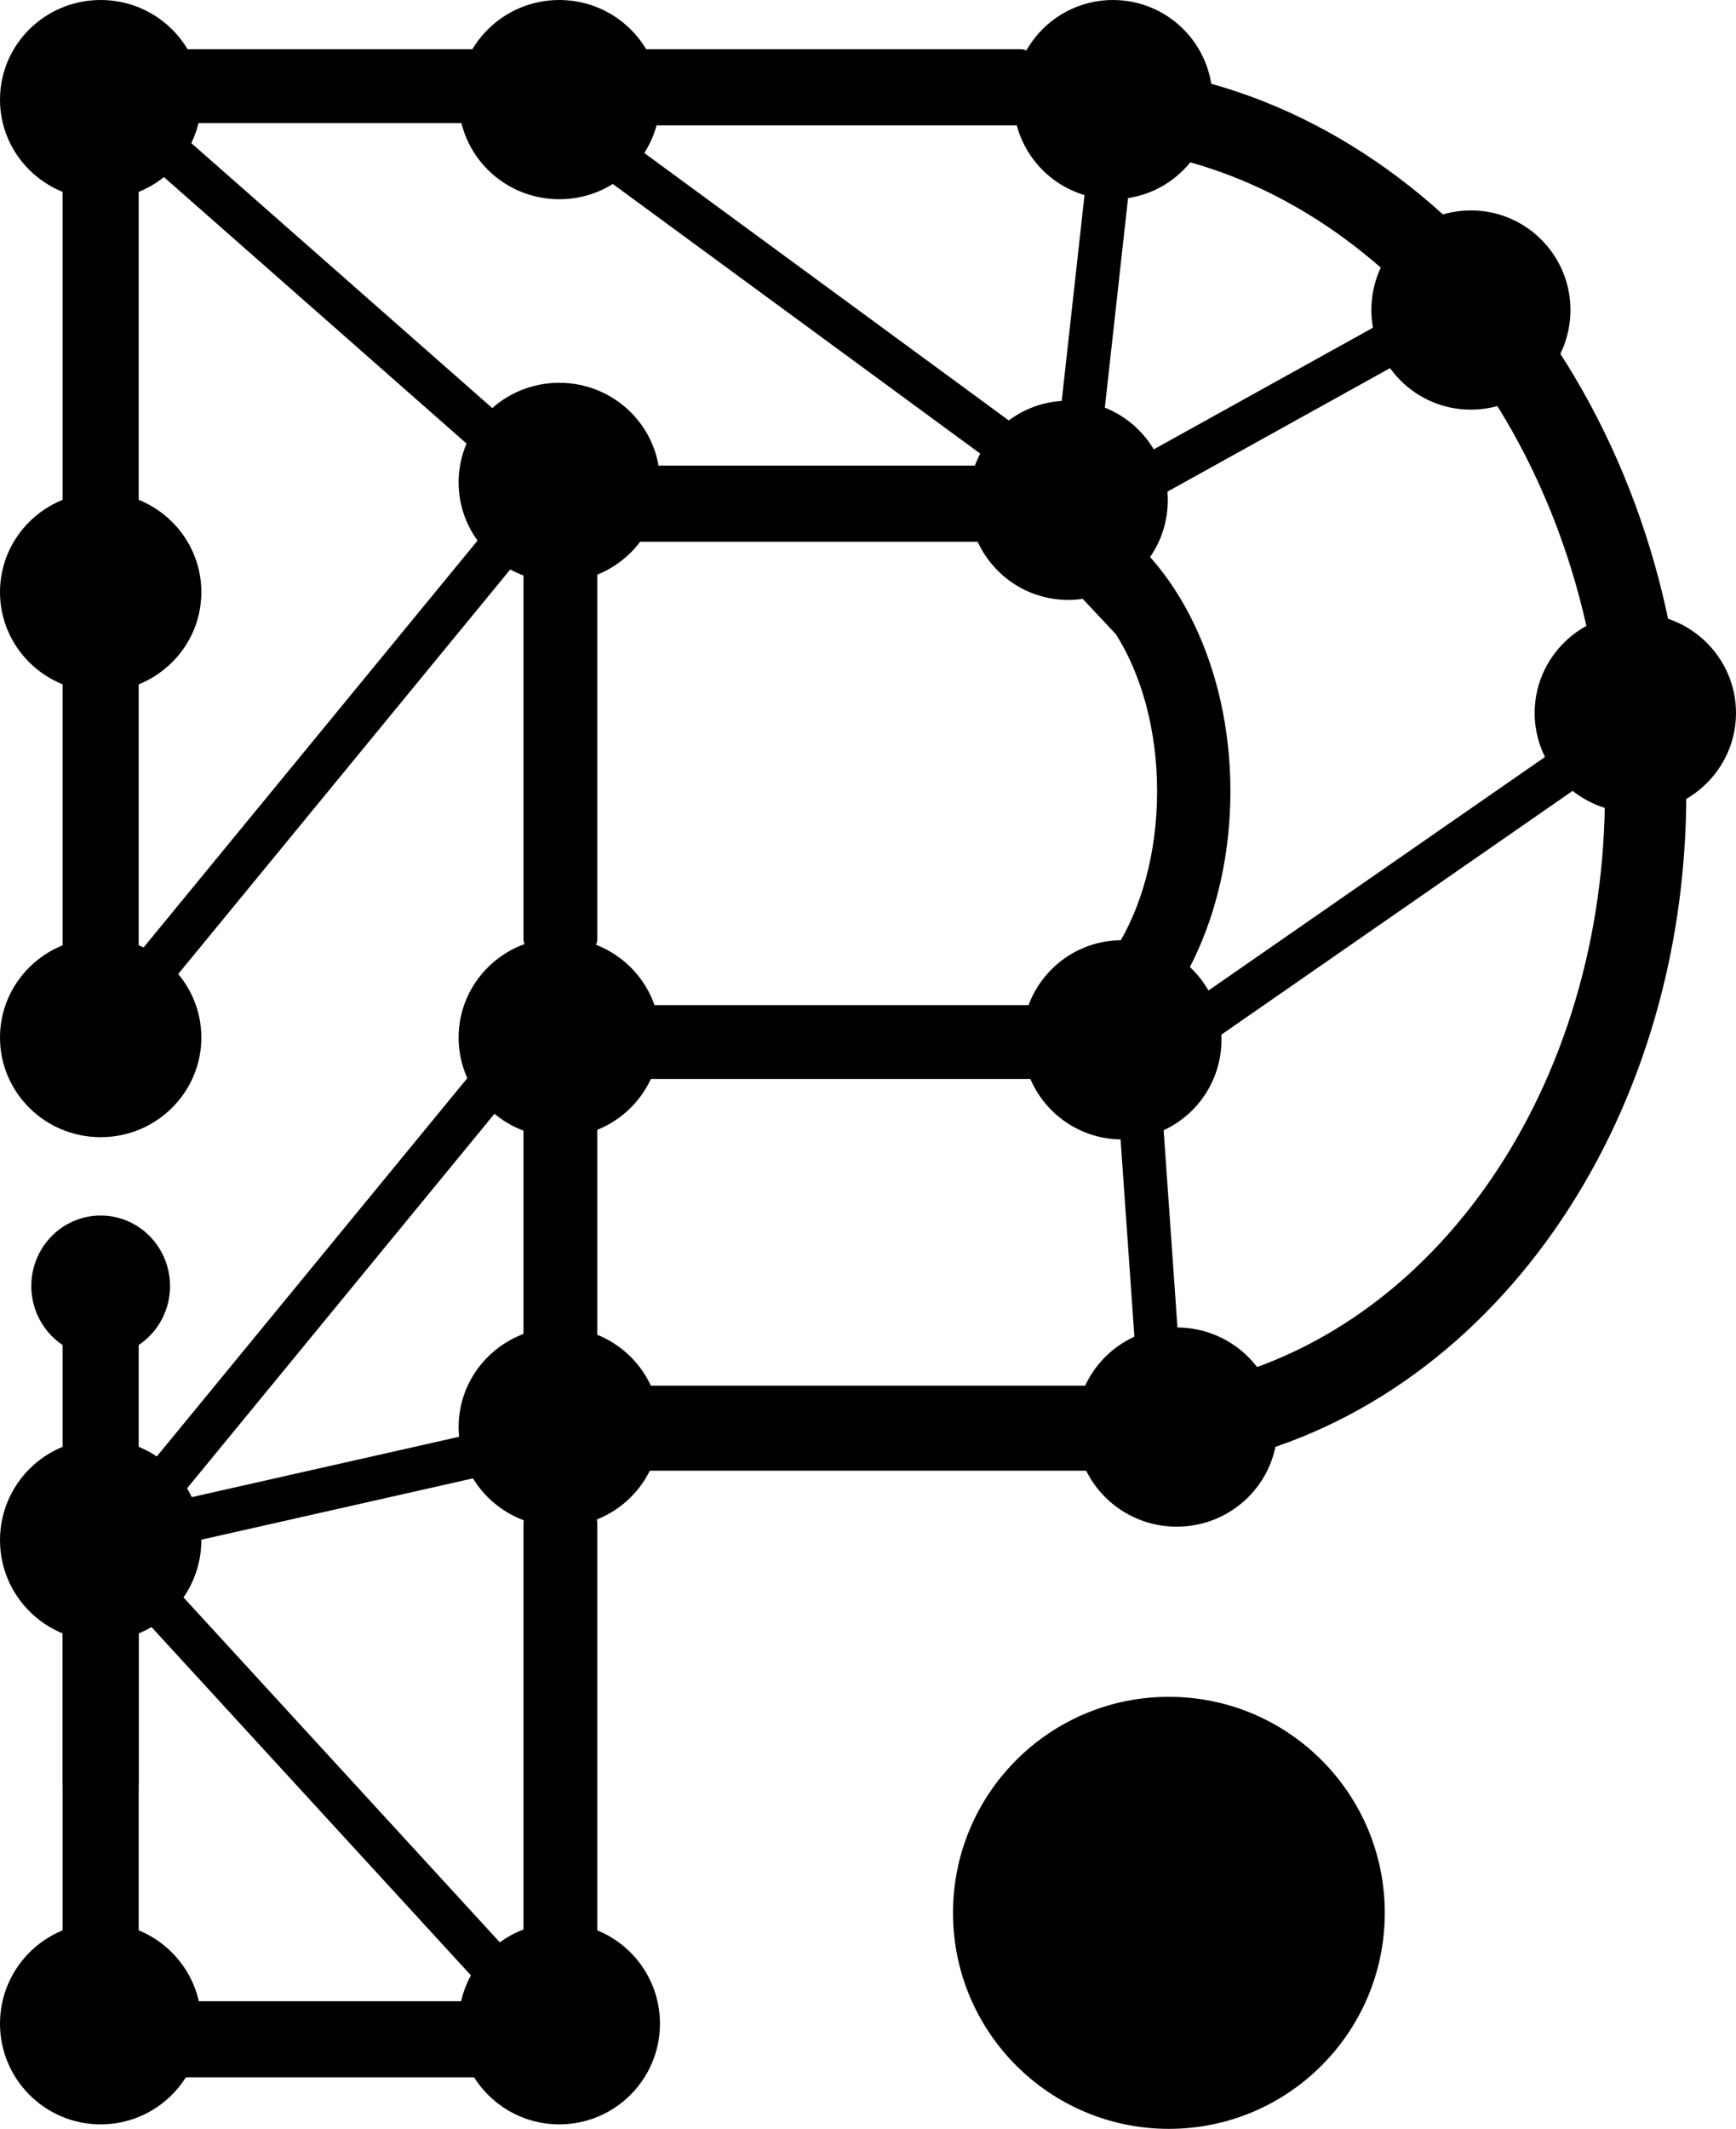 <svg width="776" height="951" xmlns="http://www.w3.org/2000/svg" xmlns:xlink="http://www.w3.org/1999/xlink" xml:space="preserve" overflow="hidden"><defs><clipPath id="clip0"><rect x="66" y="117" width="776" height="951"/></clipPath></defs><g clip-path="url(#clip0)" transform="translate(-66 -117)"><path d="M551.974 146.01C686.372 149.504 802.71 273.321 818.086 435.791 832.437 587.429 754.084 722.494 636.776 763.117L617.79 768.456 612.925 731.234 626.119 728.327C727.243 692.642 794.564 573.355 781.869 439.218 769.174 305.081 680.671 200.541 574.648 184.461L541.33 183.523 536.496 146.541Z" fill-rule="evenodd"/><path d="M546 342 557.676 347.084C591.951 367.417 616 415.019 616 470.5 616 525.981 591.951 573.583 557.676 593.916L546 599 546 560.714 564.859 540.614C576.211 522.67 583.231 497.881 583.231 470.5 583.231 443.119 576.211 418.33 564.859 400.386L546 380.286Z" fill-rule="evenodd"/><path d="M324 571.5C324 568.463 326.463 566 329.5 566L530.5 566C533.537 566 536 568.463 536 571.5L536 593.5C536 596.538 533.537 599 530.5 599L329.5 599C326.463 599 324 596.538 324 593.5Z" fill-rule="evenodd"/><path d="M311 330.667C311 327.537 313.537 325 316.667 325L518.333 325C521.463 325 524 327.537 524 330.667L524 353.333C524 356.463 521.463 359 518.333 359L316.667 359C313.537 359 311 356.463 311 353.333Z" fill-rule="evenodd"/><path d="M315 144.667C315 141.537 317.537 139 320.667 139L522.333 139C525.463 139 528 141.537 528 144.667L528 167.333C528 170.463 525.463 173 522.333 173L320.667 173C317.537 173 315 170.463 315 167.333Z" fill-rule="evenodd"/><path d="M114 144.5C114 141.462 116.463 139 119.5 139L321.5 139C324.537 139 327 141.462 327 144.5L327 166.5C327 169.537 324.537 172 321.5 172L119.5 172C116.463 172 114 169.537 114 166.5Z" fill-rule="evenodd"/><path d="M122.333 161C125.463 161 128 163.537 128 166.666L128 368.333C128 371.463 125.463 374 122.333 374L99.667 374C96.537 374 94 371.463 94 368.333L94 166.666C94 163.537 96.537 161 99.667 161Z" fill-rule="evenodd"/><path d="M122.333 366C125.463 366 128 368.537 128 371.667L128 573.333C128 576.463 125.463 579 122.333 579L99.667 579C96.537 579 94 576.463 94 573.333L94 371.667C94 368.537 96.537 366 99.667 366Z" fill-rule="evenodd"/><path d="M122.333 706C125.463 706 128 708.537 128 711.667L128 913.333C128 916.463 125.463 919 122.333 919L99.667 919C96.537 919 94 916.463 94 913.333L94 711.667C94 708.537 96.537 706 99.667 706Z" fill-rule="evenodd"/><path d="M122.333 792C125.463 792 128 794.537 128 797.667L128 999.333C128 1002.46 125.463 1005 122.333 1005L99.667 1005C96.537 1005 94 1002.46 94 999.333L94 797.667C94 794.537 96.537 792 99.667 792Z" fill-rule="evenodd"/><path d="M114 1016.67C114 1013.54 116.537 1011 119.667 1011L321.333 1011C324.463 1011 327 1013.54 327 1016.67L327 1039.33C327 1042.46 324.463 1045 321.333 1045L119.667 1045C116.537 1045 114 1042.46 114 1039.33Z" fill-rule="evenodd"/><path d="M327.5 792C330.538 792 333 794.463 333 797.5L333 999.5C333 1002.54 330.538 1005 327.5 1005L305.5 1005C302.463 1005 300 1002.54 300 999.5L300 797.5C300 794.463 302.463 792 305.5 792Z" fill-rule="evenodd"/><path d="M327.5 558C330.538 558 333 560.462 333 563.5L333 765.5C333 768.537 330.538 771 327.5 771L305.5 771C302.463 771 300 768.537 300 765.5L300 563.5C300 560.462 302.463 558 305.5 558Z" fill-rule="evenodd"/><path d="M327.5 329C330.538 329 333 331.462 333 334.5L333 536.5C333 539.538 330.538 542 327.5 542L305.5 542C302.463 542 300 539.538 300 536.5L300 334.5C300 331.462 302.463 329 305.5 329Z" fill-rule="evenodd"/><path d="M303 742.333C303 738.836 305.835 736 309.333 736L560.666 736C564.164 736 567 738.836 567 742.333L567 767.667C567 771.164 564.164 774 560.666 774L309.333 774C305.835 774 303 771.164 303 767.667Z" fill-rule="evenodd"/><path d="M307.448 350.002C308.834 351.141 309.035 353.187 307.897 354.574L143.406 554.86C142.268 556.246 140.221 556.447 138.835 555.309L128.795 547.063C127.408 545.924 127.207 543.878 128.346 542.492L292.837 342.205C293.975 340.819 296.022 340.618 297.408 341.757Z" fill-rule="evenodd"/><path d="M299.898 333.128C298.713 334.475 296.66 334.606 295.314 333.421L124.624 183.227C123.277 182.042 123.146 179.989 124.331 178.642L132.913 168.889C134.098 167.542 136.151 167.411 137.497 168.596L308.188 318.791C309.534 319.976 309.665 322.028 308.48 323.375Z" fill-rule="evenodd"/><path d="M519.338 326.735C518.277 328.181 516.245 328.494 514.798 327.433L331.45 192.983C330.003 191.922 329.69 189.889 330.751 188.443L338.434 177.966C339.495 176.519 341.527 176.207 342.974 177.267L526.322 311.718C527.769 312.779 528.082 314.811 527.021 316.258Z" fill-rule="evenodd"/><path d="M540.456 326.826C538.673 326.628 537.388 325.023 537.585 323.24L555.472 161.826C555.67 160.043 557.275 158.758 559.058 158.956L571.971 160.387C573.754 160.584 575.039 162.19 574.842 163.973L556.955 325.386C556.757 327.169 555.152 328.454 553.369 328.257Z" fill-rule="evenodd"/><path d="M549.521 339.314C548.651 337.745 549.217 335.768 550.786 334.898L692.807 256.132C694.376 255.262 696.353 255.829 697.223 257.398L703.524 268.759C704.395 270.328 703.828 272.305 702.259 273.175L560.238 351.941C558.669 352.811 556.692 352.245 555.822 350.676Z" fill-rule="evenodd"/><path d="M579.573 574.497C581.363 574.372 582.915 575.721 583.041 577.511L594.393 739.515C594.518 741.304 593.169 742.857 591.38 742.982L578.42 743.89C576.63 744.016 575.078 742.667 574.953 740.877L563.6 578.873C563.475 577.083 564.824 575.531 566.613 575.406Z" fill-rule="evenodd"/><path d="M590.128 574.577C589.105 573.103 589.471 571.08 590.945 570.057L799.117 425.666C800.591 424.644 802.615 425.01 803.637 426.484L811.042 437.159C812.065 438.633 811.698 440.657 810.224 441.679L602.052 586.07C600.578 587.093 598.555 586.727 597.532 585.253Z" fill-rule="evenodd"/><path d="M291.35 604.172C292.736 605.31 292.937 607.357 291.798 608.743L127.308 809.029C126.169 810.416 124.123 810.616 122.736 809.478L112.696 801.232C111.31 800.094 111.109 798.047 112.248 796.661L276.738 596.374C277.877 594.988 279.923 594.787 281.31 595.926Z" fill-rule="evenodd"/><path d="M285.57 772.243C285.964 773.993 284.866 775.732 283.116 776.127L124.697 811.872C122.947 812.267 121.209 811.169 120.814 809.419L117.954 796.746C117.559 794.996 118.658 793.257 120.408 792.862L278.827 757.117C280.576 756.722 282.315 757.82 282.71 759.57Z" fill-rule="evenodd"/><path d="M288.261 1007.45C286.94 1008.66 284.885 1008.57 283.672 1007.25L112.382 820.583C111.169 819.261 111.258 817.206 112.579 815.993L122.152 807.209C123.474 805.996 125.528 806.085 126.741 807.406L298.031 994.072C299.244 995.394 299.156 997.449 297.834 998.662Z" fill-rule="evenodd"/><path d="M492 971.5C492 918.204 535.204 875 588.5 875 641.796 875 685 918.204 685 971.5 685 1024.8 641.796 1068 588.5 1068 535.204 1068 492 1024.8 492 971.5Z" fill-rule="evenodd"/><path d="M271 1021C271 996.147 291.147 976 316 976 340.853 976 361 996.147 361 1021 361 1045.85 340.853 1066 316 1066 291.147 1066 271 1045.85 271 1021Z" fill-rule="evenodd"/><path d="M271 754.5C271 729.923 291.147 710 316 710 340.853 710 361 729.923 361 754.5 361 779.077 340.853 799 316 799 291.147 799 271 779.077 271 754.5Z" fill-rule="evenodd"/><path d="M271 580.5C271 555.923 291.147 536 316 536 340.853 536 361 555.923 361 580.5 361 605.077 340.853 625 316 625 291.147 625 271 605.077 271 580.5Z" fill-rule="evenodd"/><path d="M271 332.5C271 307.923 291.147 288 316 288 340.853 288 361 307.923 361 332.5 361 357.077 340.853 377 316 377 291.147 377 271 357.077 271 332.5Z" fill-rule="evenodd"/><path d="M271 161.5C271 136.923 291.147 117 316 117 340.853 117 361 136.923 361 161.5 361 186.077 340.853 206 316 206 291.147 206 271 186.077 271 161.5Z" fill-rule="evenodd"/><path d="M66 161.5C66 136.923 86.147 117 111 117 135.853 117 156 136.923 156 161.5 156 186.077 135.853 206 111 206 86.147 206 66 186.077 66 161.5Z" fill-rule="evenodd"/><path d="M66 381.5C66 356.923 86.147 337 111 337 135.853 337 156 356.923 156 381.5 156 406.077 135.853 426 111 426 86.147 426 66 406.077 66 381.5Z" fill-rule="evenodd"/><path d="M66 580.5C66 555.923 86.147 536 111 536 135.853 536 156 555.923 156 580.5 156 605.077 135.853 625 111 625 86.147 625 66 605.077 66 580.5Z" fill-rule="evenodd"/><path d="M66 805C66 780.147 86.147 760 111 760 135.853 760 156 780.147 156 805 156 829.853 135.853 850 111 850 86.147 850 66 829.853 66 805Z" fill-rule="evenodd"/><path d="M66 1021C66 996.147 86.147 976 111 976 135.853 976 156 996.147 156 1021 156 1045.85 135.853 1066 111 1066 86.147 1066 66 1045.85 66 1021Z" fill-rule="evenodd"/><path d="M80 691.5C80 674.103 93.879 660 111 660 128.121 660 142 674.103 142 691.5 142 708.897 128.121 723 111 723 93.879 723 80 708.897 80 691.5Z" fill-rule="evenodd"/><path d="M547 754.5C547 729.923 567.147 710 592 710 616.853 710 637 729.923 637 754.5 637 779.077 616.853 799 592 799 567.147 799 547 779.077 547 754.5Z" fill-rule="evenodd"/><path d="M752 435.5C752 410.923 772.147 391 797 391 821.853 391 842 410.923 842 435.5 842 460.077 821.853 480 797 480 772.147 480 752 460.077 752 435.5Z" fill-rule="evenodd"/><path d="M679 255.5C679 230.923 698.923 211 723.5 211 748.077 211 768 230.923 768 255.5 768 280.077 748.077 300 723.5 300 698.923 300 679 280.077 679 255.5Z" fill-rule="evenodd"/><path d="M519 161.5C519 136.923 538.923 117 563.5 117 588.077 117 608 136.923 608 161.5 608 186.077 588.077 206 563.5 206 538.923 206 519 186.077 519 161.5Z" fill-rule="evenodd"/><path d="M499 340.5C499 315.923 518.923 296 543.5 296 568.077 296 588 315.923 588 340.5 588 365.077 568.077 385 543.5 385 518.923 385 499 365.077 499 340.5Z" fill-rule="evenodd"/><path d="M523 581.5C523 556.923 542.923 537 567.5 537 592.077 537 612 556.923 612 581.5 612 606.077 592.077 626 567.5 626 542.923 626 523 606.077 523 581.5Z" fill-rule="evenodd"/></g></svg>